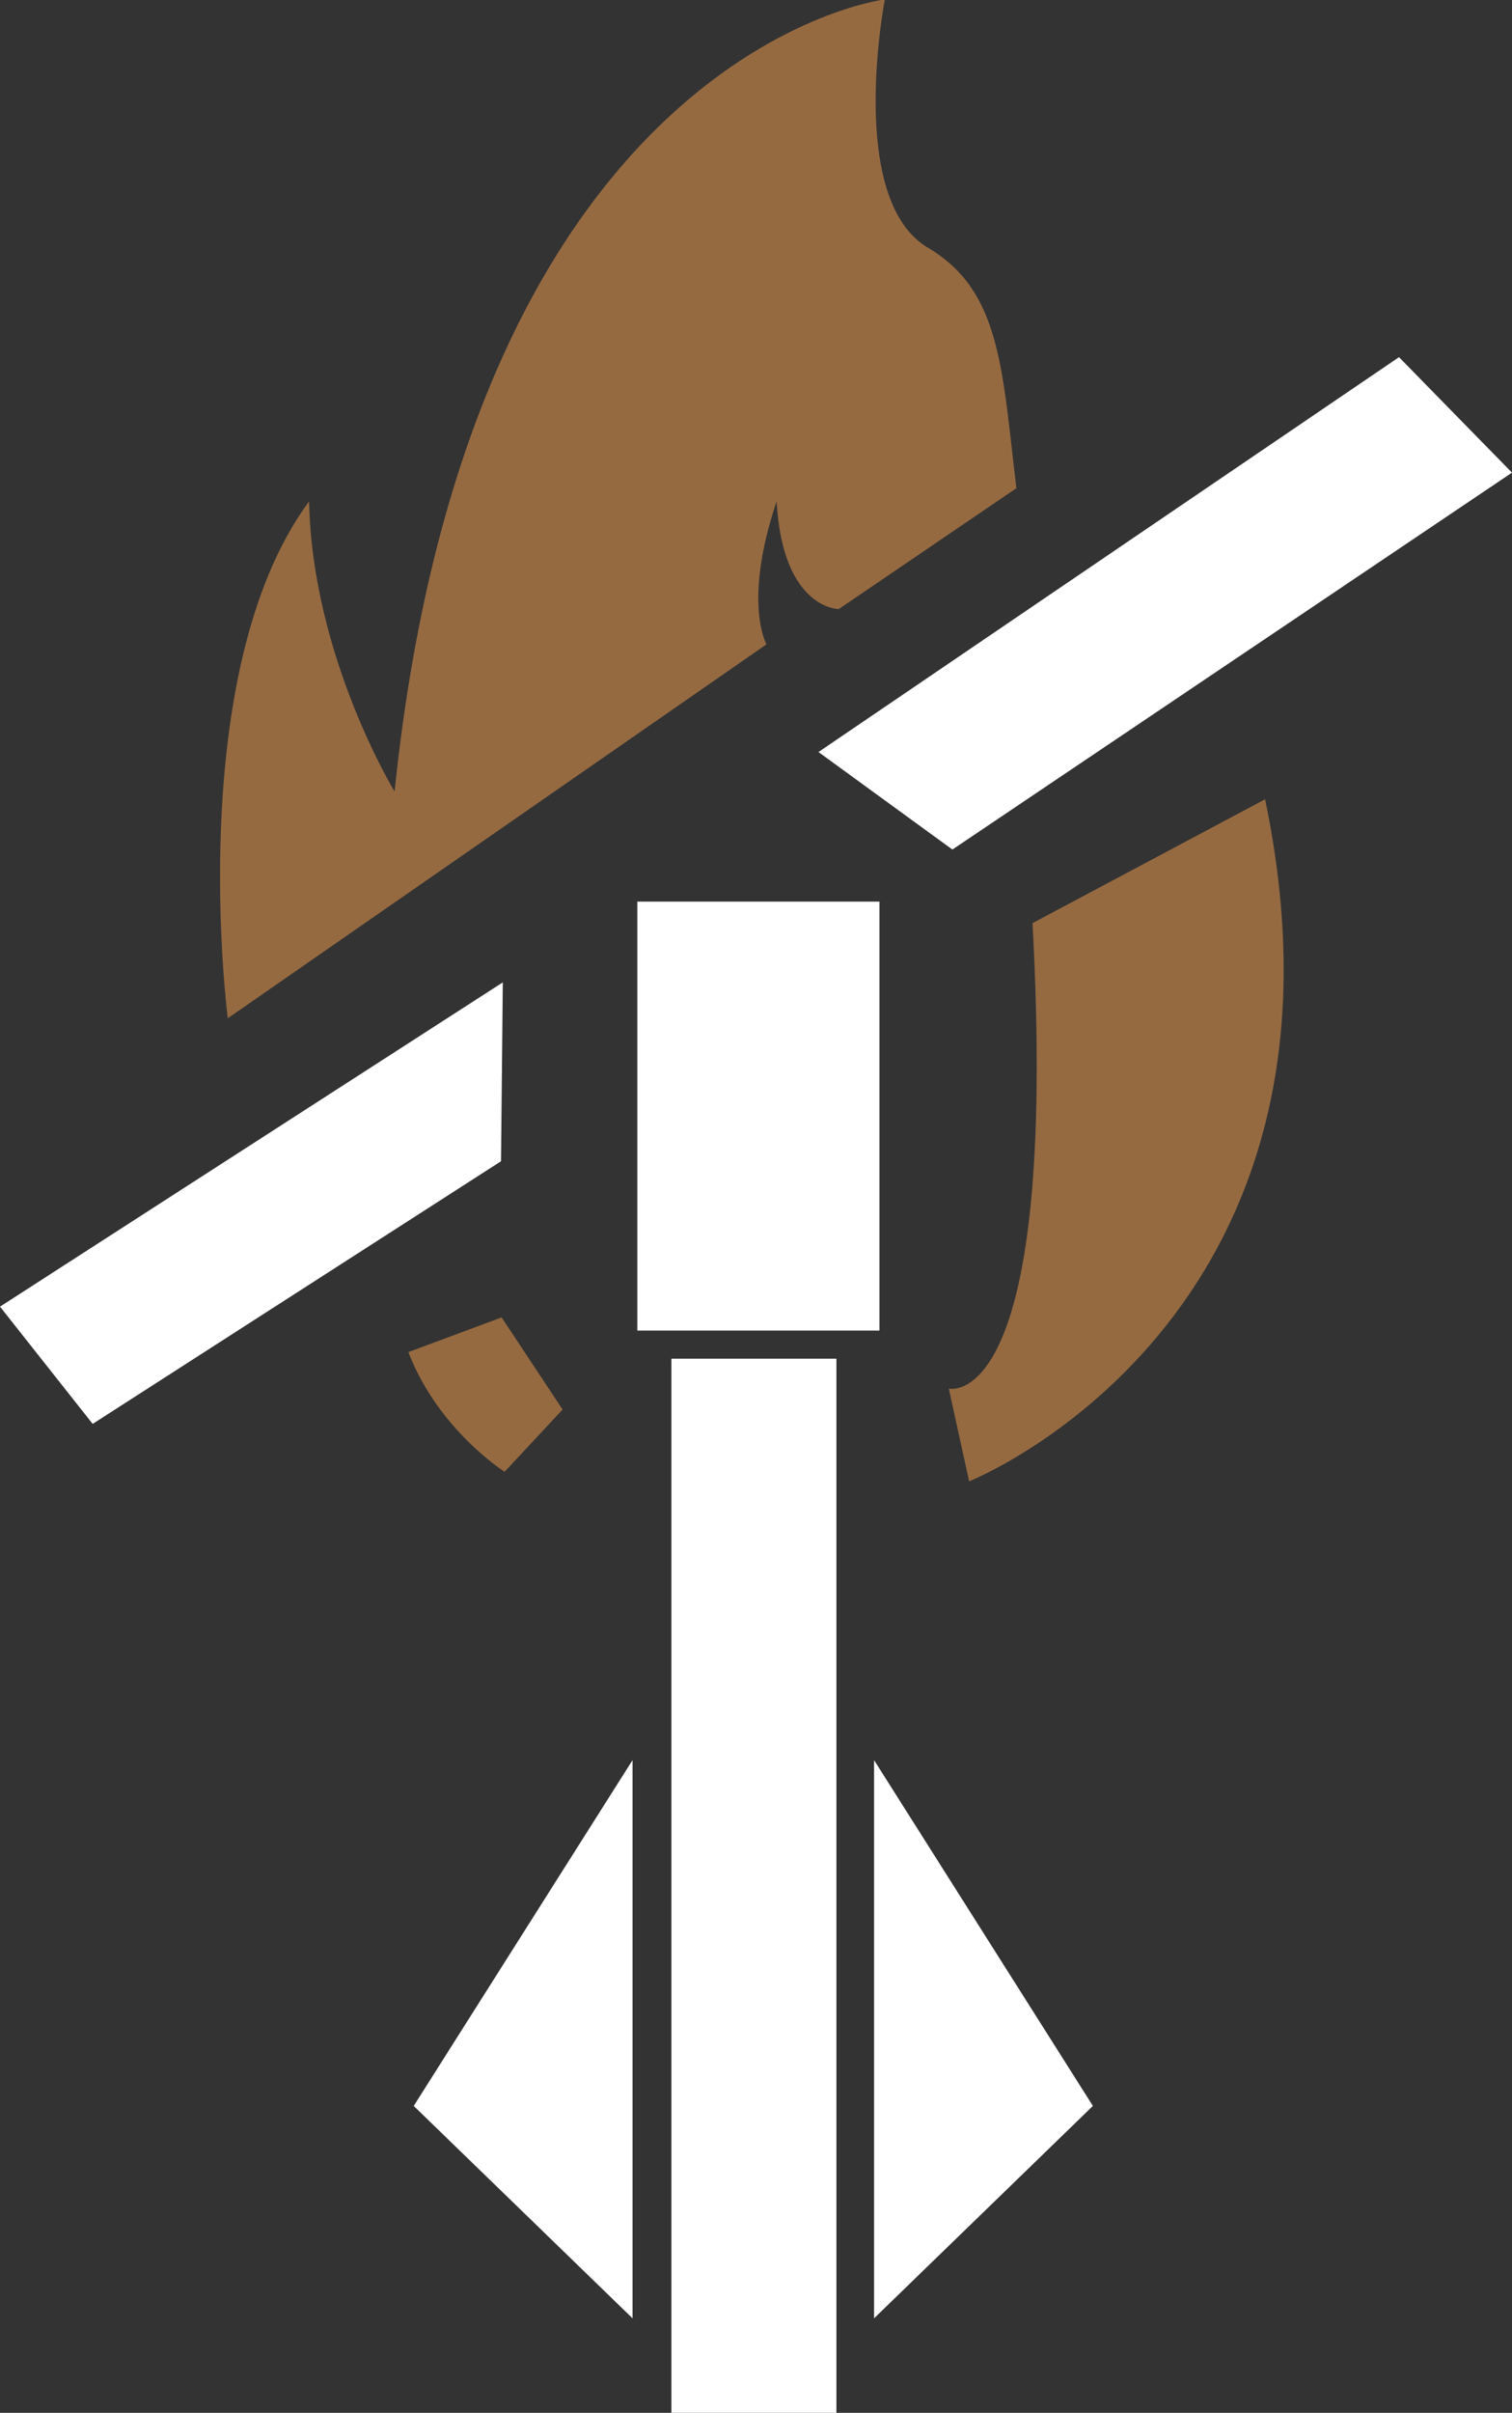 <?xml version="1.0" encoding="UTF-8"?>
<!-- Created with Inkscape (http://www.inkscape.org/) -->
<svg width="2.529mm" height="4.033mm" version="1.1" viewBox="0 0 2.529 4.033" xml:space="preserve" xmlns="http://www.w3.org/2000/svg"><rect x="0" y="0" width="2.529" height="4.033" fill="#333333" stroke="none"/><g fill="#fff"><path d="m1.123 2.271h0.276v1.762h-0.276z" stroke-width=".265"/><path d="m1.058 2.942-0.366 0.578 0.366 0.355z"/><path d="m1.462 2.942 0.366 0.578-0.366 0.355z"/><path d="m1.066 1.507h0.405v0.717h-0.405z" stroke-width=".265"/><path d="m0 2.184 0.155 0.196 0.683-0.439 0.003-0.299z"/><path d="m1.369 1.257 0.224 0.163 0.936-0.63-0.189-0.193z"/></g><g fill="#966a41"><path d="m0.381 1.702s-0.075-0.578 0.136-0.864c0.005 0.259 0.143 0.485 0.143 0.485 0.128-1.24 0.82-1.324 0.82-1.324s-0.065 0.334 0.072 0.415c0.122 0.072 0.124 0.202 0.148 0.402l-0.297 0.202s-0.094 4.933e-4 -0.104-0.18c-0.057 0.169-0.017 0.239-0.017 0.239z"/><path d="m0.683 2.26 0.156-0.058 0.102 0.154-0.097 0.104s-0.111-0.07-0.161-0.2z"/><path d="m1.587 2.321 0.034 0.155s0.677-0.269 0.495-1.14l-0.389 0.207c0.045 0.824-0.14 0.778-0.14 0.778z"/></g></svg>
